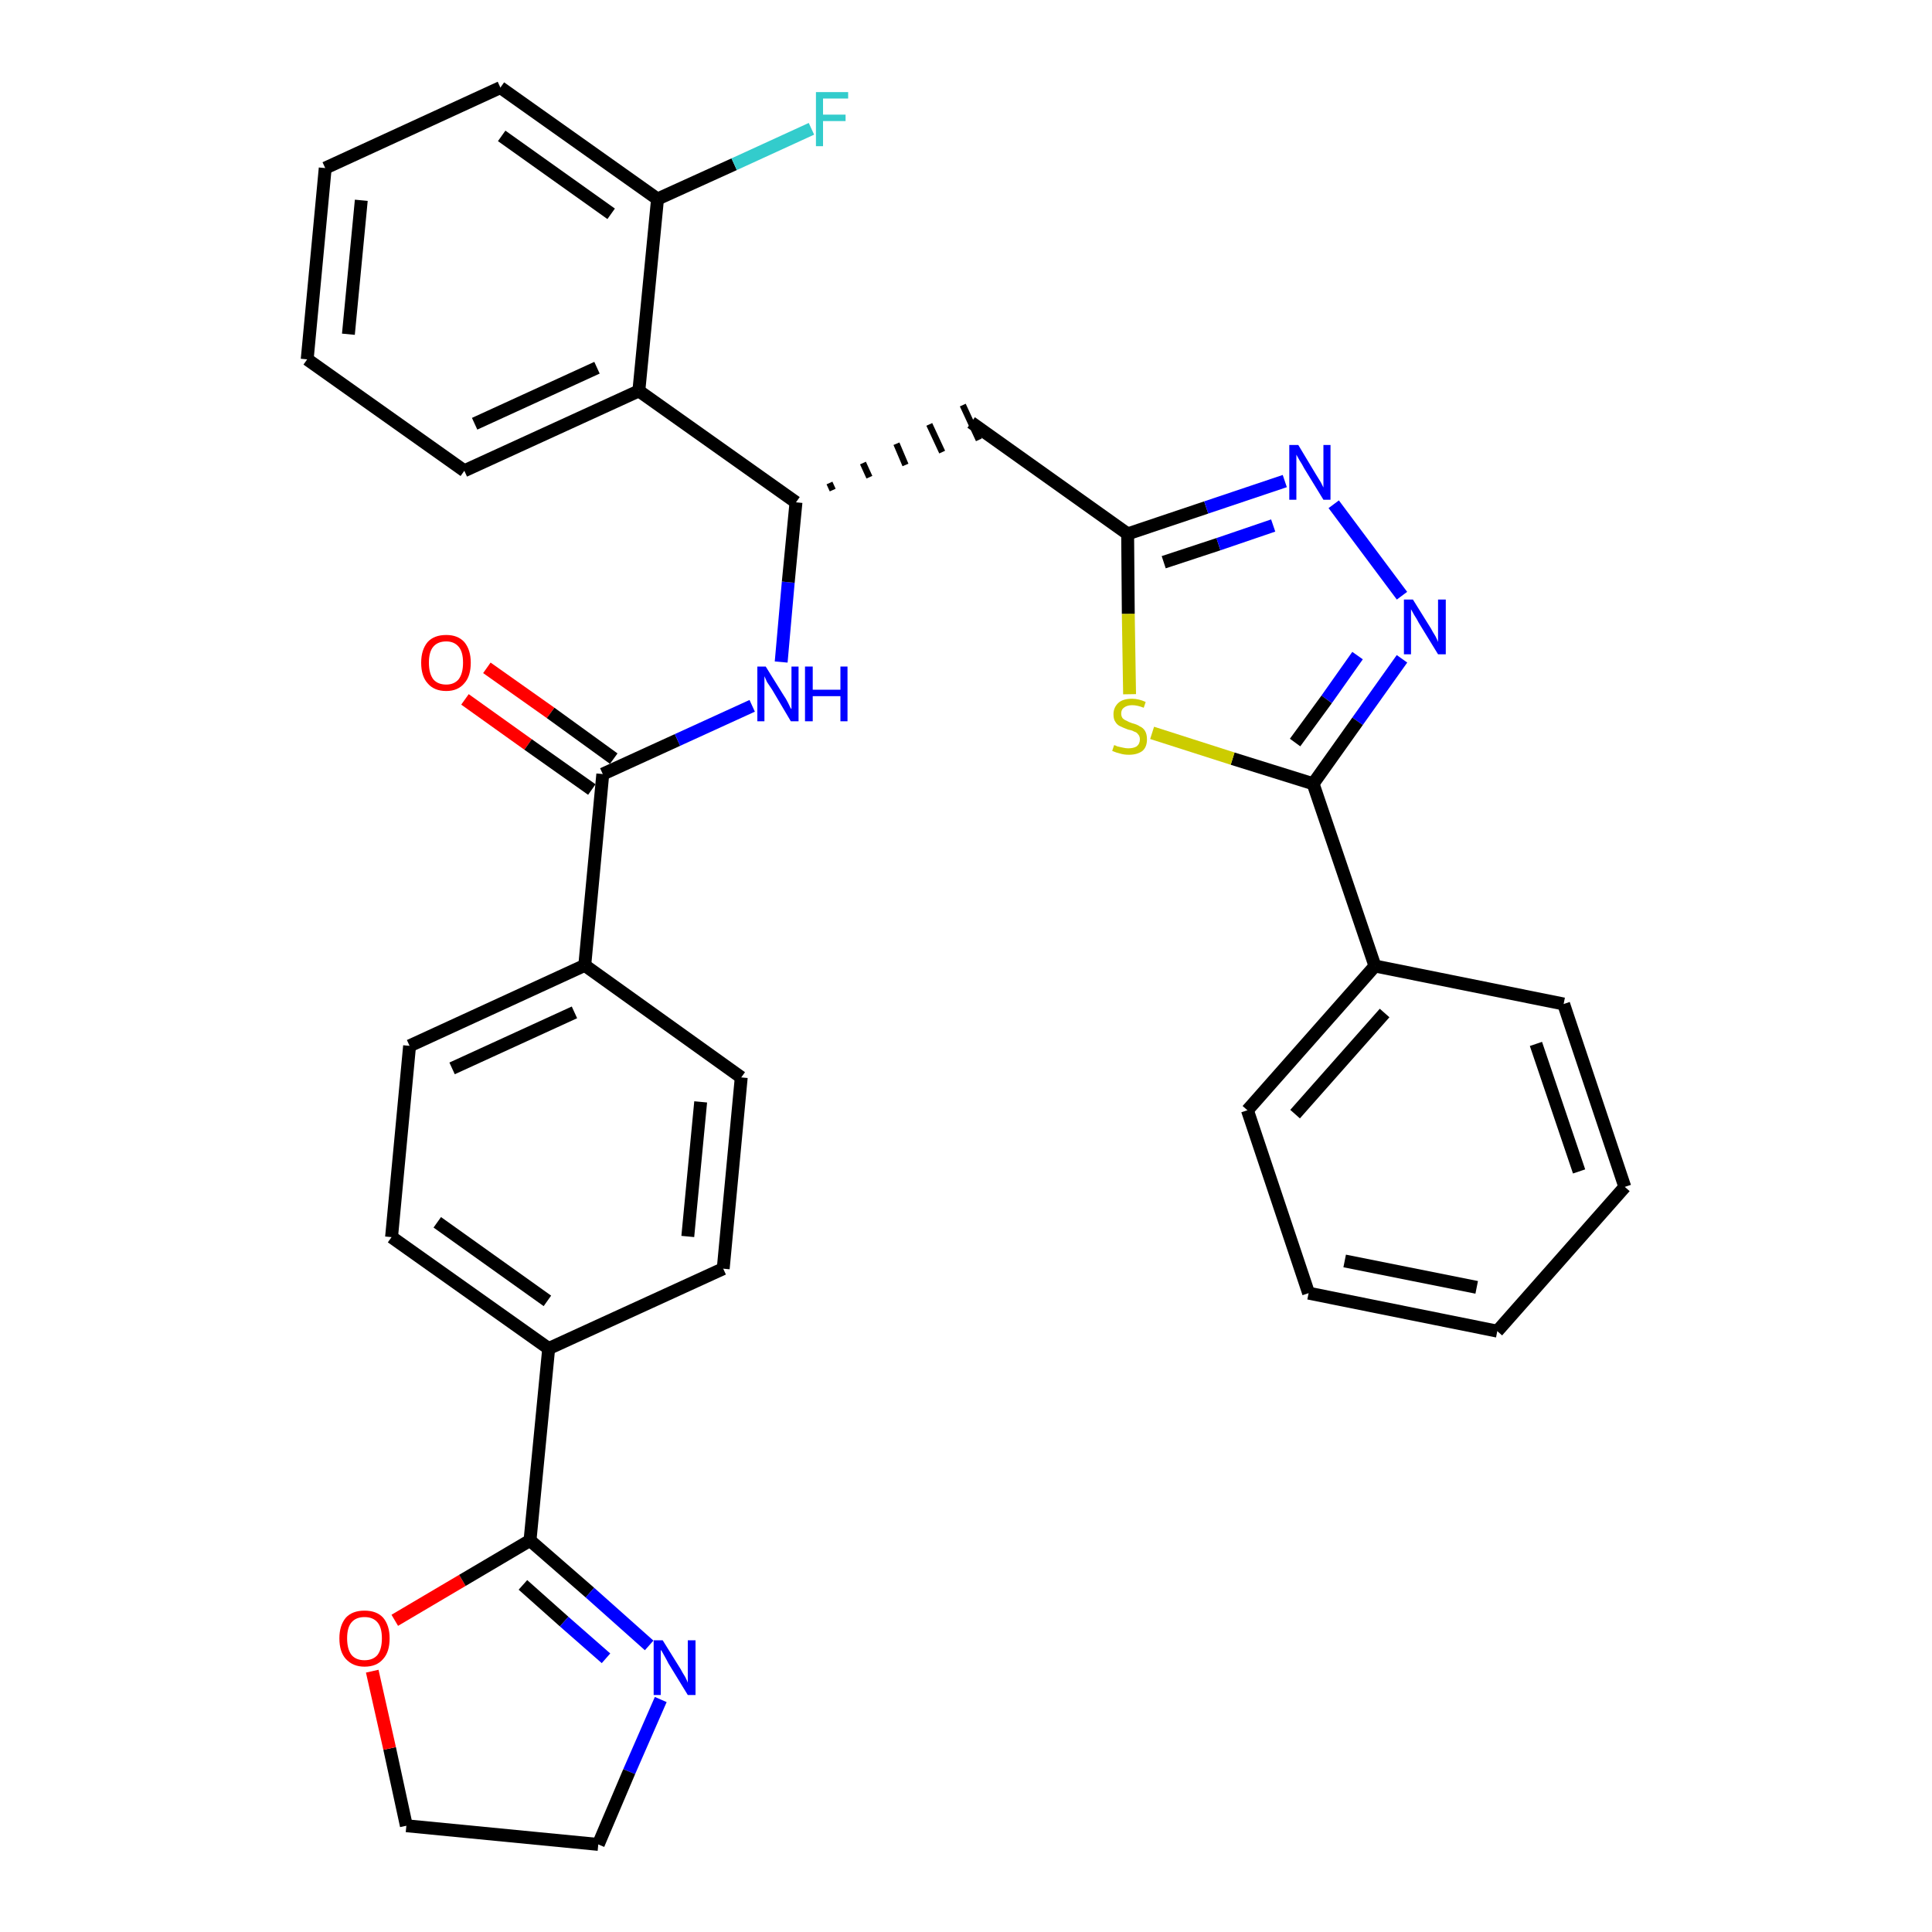 <?xml version='1.0' encoding='iso-8859-1'?>
<svg version='1.1' baseProfile='full'
              xmlns='http://www.w3.org/2000/svg'
                      xmlns:rdkit='http://www.rdkit.org/xml'
                      xmlns:xlink='http://www.w3.org/1999/xlink'
                  xml:space='preserve'
width='300px' height='300px' viewBox='0 0 300 300'>
<!-- END OF HEADER -->
<path class='bond-0 atom-0 atom-1' d='M 72.2,108.6 L 82.0,115.6' style='fill:none;fill-rule:evenodd;stroke:#FF0000;stroke-width:2.0px;stroke-linecap:butt;stroke-linejoin:miter;stroke-opacity:1' />
<path class='bond-0 atom-0 atom-1' d='M 82.0,115.6 L 91.9,122.6' style='fill:none;fill-rule:evenodd;stroke:#000000;stroke-width:2.0px;stroke-linecap:butt;stroke-linejoin:miter;stroke-opacity:1' />
<path class='bond-0 atom-0 atom-1' d='M 75.6,103.7 L 85.5,110.7' style='fill:none;fill-rule:evenodd;stroke:#FF0000;stroke-width:2.0px;stroke-linecap:butt;stroke-linejoin:miter;stroke-opacity:1' />
<path class='bond-0 atom-0 atom-1' d='M 85.5,110.7 L 95.3,117.8' style='fill:none;fill-rule:evenodd;stroke:#000000;stroke-width:2.0px;stroke-linecap:butt;stroke-linejoin:miter;stroke-opacity:1' />
<path class='bond-1 atom-1 atom-2' d='M 93.6,120.2 L 105.2,114.9' style='fill:none;fill-rule:evenodd;stroke:#000000;stroke-width:2.0px;stroke-linecap:butt;stroke-linejoin:miter;stroke-opacity:1' />
<path class='bond-1 atom-1 atom-2' d='M 105.2,114.9 L 116.8,109.6' style='fill:none;fill-rule:evenodd;stroke:#0000FF;stroke-width:2.0px;stroke-linecap:butt;stroke-linejoin:miter;stroke-opacity:1' />
<path class='bond-22 atom-1 atom-23' d='M 93.6,120.2 L 90.8,149.9' style='fill:none;fill-rule:evenodd;stroke:#000000;stroke-width:2.0px;stroke-linecap:butt;stroke-linejoin:miter;stroke-opacity:1' />
<path class='bond-2 atom-2 atom-3' d='M 121.3,102.8 L 122.4,90.4' style='fill:none;fill-rule:evenodd;stroke:#0000FF;stroke-width:2.0px;stroke-linecap:butt;stroke-linejoin:miter;stroke-opacity:1' />
<path class='bond-2 atom-2 atom-3' d='M 122.4,90.4 L 123.6,78.0' style='fill:none;fill-rule:evenodd;stroke:#000000;stroke-width:2.0px;stroke-linecap:butt;stroke-linejoin:miter;stroke-opacity:1' />
<path class='bond-3 atom-3 atom-4' d='M 129.3,76.1 L 128.8,75.0' style='fill:none;fill-rule:evenodd;stroke:#000000;stroke-width:1.0px;stroke-linecap:butt;stroke-linejoin:miter;stroke-opacity:1' />
<path class='bond-3 atom-3 atom-4' d='M 135.0,74.1 L 134.0,71.9' style='fill:none;fill-rule:evenodd;stroke:#000000;stroke-width:1.0px;stroke-linecap:butt;stroke-linejoin:miter;stroke-opacity:1' />
<path class='bond-3 atom-3 atom-4' d='M 140.6,72.2 L 139.2,68.9' style='fill:none;fill-rule:evenodd;stroke:#000000;stroke-width:1.0px;stroke-linecap:butt;stroke-linejoin:miter;stroke-opacity:1' />
<path class='bond-3 atom-3 atom-4' d='M 146.3,70.2 L 144.3,65.9' style='fill:none;fill-rule:evenodd;stroke:#000000;stroke-width:1.0px;stroke-linecap:butt;stroke-linejoin:miter;stroke-opacity:1' />
<path class='bond-3 atom-3 atom-4' d='M 152.0,68.3 L 149.5,62.9' style='fill:none;fill-rule:evenodd;stroke:#000000;stroke-width:1.0px;stroke-linecap:butt;stroke-linejoin:miter;stroke-opacity:1' />
<path class='bond-15 atom-3 atom-16' d='M 123.6,78.0 L 99.2,60.7' style='fill:none;fill-rule:evenodd;stroke:#000000;stroke-width:2.0px;stroke-linecap:butt;stroke-linejoin:miter;stroke-opacity:1' />
<path class='bond-4 atom-4 atom-5' d='M 150.8,65.6 L 175.1,82.9' style='fill:none;fill-rule:evenodd;stroke:#000000;stroke-width:2.0px;stroke-linecap:butt;stroke-linejoin:miter;stroke-opacity:1' />
<path class='bond-5 atom-5 atom-6' d='M 175.1,82.9 L 187.3,78.8' style='fill:none;fill-rule:evenodd;stroke:#000000;stroke-width:2.0px;stroke-linecap:butt;stroke-linejoin:miter;stroke-opacity:1' />
<path class='bond-5 atom-5 atom-6' d='M 187.3,78.8 L 199.5,74.7' style='fill:none;fill-rule:evenodd;stroke:#0000FF;stroke-width:2.0px;stroke-linecap:butt;stroke-linejoin:miter;stroke-opacity:1' />
<path class='bond-5 atom-5 atom-6' d='M 180.7,87.3 L 189.2,84.5' style='fill:none;fill-rule:evenodd;stroke:#000000;stroke-width:2.0px;stroke-linecap:butt;stroke-linejoin:miter;stroke-opacity:1' />
<path class='bond-5 atom-5 atom-6' d='M 189.2,84.5 L 197.7,81.6' style='fill:none;fill-rule:evenodd;stroke:#0000FF;stroke-width:2.0px;stroke-linecap:butt;stroke-linejoin:miter;stroke-opacity:1' />
<path class='bond-33 atom-15 atom-5' d='M 175.4,107.8 L 175.2,95.3' style='fill:none;fill-rule:evenodd;stroke:#CCCC00;stroke-width:2.0px;stroke-linecap:butt;stroke-linejoin:miter;stroke-opacity:1' />
<path class='bond-33 atom-15 atom-5' d='M 175.2,95.3 L 175.1,82.9' style='fill:none;fill-rule:evenodd;stroke:#000000;stroke-width:2.0px;stroke-linecap:butt;stroke-linejoin:miter;stroke-opacity:1' />
<path class='bond-6 atom-6 atom-7' d='M 207.1,78.3 L 217.7,92.5' style='fill:none;fill-rule:evenodd;stroke:#0000FF;stroke-width:2.0px;stroke-linecap:butt;stroke-linejoin:miter;stroke-opacity:1' />
<path class='bond-7 atom-7 atom-8' d='M 217.7,102.3 L 210.8,112.0' style='fill:none;fill-rule:evenodd;stroke:#0000FF;stroke-width:2.0px;stroke-linecap:butt;stroke-linejoin:miter;stroke-opacity:1' />
<path class='bond-7 atom-7 atom-8' d='M 210.8,112.0 L 203.9,121.7' style='fill:none;fill-rule:evenodd;stroke:#000000;stroke-width:2.0px;stroke-linecap:butt;stroke-linejoin:miter;stroke-opacity:1' />
<path class='bond-7 atom-7 atom-8' d='M 210.8,101.8 L 206.0,108.6' style='fill:none;fill-rule:evenodd;stroke:#0000FF;stroke-width:2.0px;stroke-linecap:butt;stroke-linejoin:miter;stroke-opacity:1' />
<path class='bond-7 atom-7 atom-8' d='M 206.0,108.6 L 201.1,115.3' style='fill:none;fill-rule:evenodd;stroke:#000000;stroke-width:2.0px;stroke-linecap:butt;stroke-linejoin:miter;stroke-opacity:1' />
<path class='bond-8 atom-8 atom-9' d='M 203.9,121.7 L 213.5,150.0' style='fill:none;fill-rule:evenodd;stroke:#000000;stroke-width:2.0px;stroke-linecap:butt;stroke-linejoin:miter;stroke-opacity:1' />
<path class='bond-14 atom-8 atom-15' d='M 203.9,121.7 L 191.4,117.8' style='fill:none;fill-rule:evenodd;stroke:#000000;stroke-width:2.0px;stroke-linecap:butt;stroke-linejoin:miter;stroke-opacity:1' />
<path class='bond-14 atom-8 atom-15' d='M 191.4,117.8 L 178.9,113.8' style='fill:none;fill-rule:evenodd;stroke:#CCCC00;stroke-width:2.0px;stroke-linecap:butt;stroke-linejoin:miter;stroke-opacity:1' />
<path class='bond-9 atom-9 atom-10' d='M 213.5,150.0 L 193.7,172.4' style='fill:none;fill-rule:evenodd;stroke:#000000;stroke-width:2.0px;stroke-linecap:butt;stroke-linejoin:miter;stroke-opacity:1' />
<path class='bond-9 atom-9 atom-10' d='M 215.0,157.3 L 201.1,173.0' style='fill:none;fill-rule:evenodd;stroke:#000000;stroke-width:2.0px;stroke-linecap:butt;stroke-linejoin:miter;stroke-opacity:1' />
<path class='bond-36 atom-14 atom-9' d='M 242.8,155.9 L 213.5,150.0' style='fill:none;fill-rule:evenodd;stroke:#000000;stroke-width:2.0px;stroke-linecap:butt;stroke-linejoin:miter;stroke-opacity:1' />
<path class='bond-10 atom-10 atom-11' d='M 193.7,172.4 L 203.2,200.8' style='fill:none;fill-rule:evenodd;stroke:#000000;stroke-width:2.0px;stroke-linecap:butt;stroke-linejoin:miter;stroke-opacity:1' />
<path class='bond-11 atom-11 atom-12' d='M 203.2,200.8 L 232.5,206.7' style='fill:none;fill-rule:evenodd;stroke:#000000;stroke-width:2.0px;stroke-linecap:butt;stroke-linejoin:miter;stroke-opacity:1' />
<path class='bond-11 atom-11 atom-12' d='M 208.8,195.8 L 229.3,199.9' style='fill:none;fill-rule:evenodd;stroke:#000000;stroke-width:2.0px;stroke-linecap:butt;stroke-linejoin:miter;stroke-opacity:1' />
<path class='bond-12 atom-12 atom-13' d='M 232.5,206.7 L 252.3,184.3' style='fill:none;fill-rule:evenodd;stroke:#000000;stroke-width:2.0px;stroke-linecap:butt;stroke-linejoin:miter;stroke-opacity:1' />
<path class='bond-13 atom-13 atom-14' d='M 252.3,184.3 L 242.8,155.9' style='fill:none;fill-rule:evenodd;stroke:#000000;stroke-width:2.0px;stroke-linecap:butt;stroke-linejoin:miter;stroke-opacity:1' />
<path class='bond-13 atom-13 atom-14' d='M 245.2,181.9 L 238.5,162.1' style='fill:none;fill-rule:evenodd;stroke:#000000;stroke-width:2.0px;stroke-linecap:butt;stroke-linejoin:miter;stroke-opacity:1' />
<path class='bond-16 atom-16 atom-17' d='M 99.2,60.7 L 72.1,73.1' style='fill:none;fill-rule:evenodd;stroke:#000000;stroke-width:2.0px;stroke-linecap:butt;stroke-linejoin:miter;stroke-opacity:1' />
<path class='bond-16 atom-16 atom-17' d='M 92.7,57.1 L 73.7,65.8' style='fill:none;fill-rule:evenodd;stroke:#000000;stroke-width:2.0px;stroke-linecap:butt;stroke-linejoin:miter;stroke-opacity:1' />
<path class='bond-34 atom-21 atom-16' d='M 102.1,30.9 L 99.2,60.7' style='fill:none;fill-rule:evenodd;stroke:#000000;stroke-width:2.0px;stroke-linecap:butt;stroke-linejoin:miter;stroke-opacity:1' />
<path class='bond-17 atom-17 atom-18' d='M 72.1,73.1 L 47.7,55.8' style='fill:none;fill-rule:evenodd;stroke:#000000;stroke-width:2.0px;stroke-linecap:butt;stroke-linejoin:miter;stroke-opacity:1' />
<path class='bond-18 atom-18 atom-19' d='M 47.7,55.8 L 50.5,26.1' style='fill:none;fill-rule:evenodd;stroke:#000000;stroke-width:2.0px;stroke-linecap:butt;stroke-linejoin:miter;stroke-opacity:1' />
<path class='bond-18 atom-18 atom-19' d='M 54.1,51.9 L 56.1,31.1' style='fill:none;fill-rule:evenodd;stroke:#000000;stroke-width:2.0px;stroke-linecap:butt;stroke-linejoin:miter;stroke-opacity:1' />
<path class='bond-19 atom-19 atom-20' d='M 50.5,26.1 L 77.7,13.6' style='fill:none;fill-rule:evenodd;stroke:#000000;stroke-width:2.0px;stroke-linecap:butt;stroke-linejoin:miter;stroke-opacity:1' />
<path class='bond-20 atom-20 atom-21' d='M 77.7,13.6 L 102.1,30.9' style='fill:none;fill-rule:evenodd;stroke:#000000;stroke-width:2.0px;stroke-linecap:butt;stroke-linejoin:miter;stroke-opacity:1' />
<path class='bond-20 atom-20 atom-21' d='M 77.9,21.1 L 94.9,33.2' style='fill:none;fill-rule:evenodd;stroke:#000000;stroke-width:2.0px;stroke-linecap:butt;stroke-linejoin:miter;stroke-opacity:1' />
<path class='bond-21 atom-21 atom-22' d='M 102.1,30.9 L 114.0,25.5' style='fill:none;fill-rule:evenodd;stroke:#000000;stroke-width:2.0px;stroke-linecap:butt;stroke-linejoin:miter;stroke-opacity:1' />
<path class='bond-21 atom-21 atom-22' d='M 114.0,25.5 L 126.0,20.0' style='fill:none;fill-rule:evenodd;stroke:#33CCCC;stroke-width:2.0px;stroke-linecap:butt;stroke-linejoin:miter;stroke-opacity:1' />
<path class='bond-23 atom-23 atom-24' d='M 90.8,149.9 L 63.6,162.4' style='fill:none;fill-rule:evenodd;stroke:#000000;stroke-width:2.0px;stroke-linecap:butt;stroke-linejoin:miter;stroke-opacity:1' />
<path class='bond-23 atom-23 atom-24' d='M 89.2,157.2 L 70.2,165.9' style='fill:none;fill-rule:evenodd;stroke:#000000;stroke-width:2.0px;stroke-linecap:butt;stroke-linejoin:miter;stroke-opacity:1' />
<path class='bond-35 atom-33 atom-23' d='M 115.1,167.3 L 90.8,149.9' style='fill:none;fill-rule:evenodd;stroke:#000000;stroke-width:2.0px;stroke-linecap:butt;stroke-linejoin:miter;stroke-opacity:1' />
<path class='bond-24 atom-24 atom-25' d='M 63.6,162.4 L 60.8,192.1' style='fill:none;fill-rule:evenodd;stroke:#000000;stroke-width:2.0px;stroke-linecap:butt;stroke-linejoin:miter;stroke-opacity:1' />
<path class='bond-25 atom-25 atom-26' d='M 60.8,192.1 L 85.2,209.4' style='fill:none;fill-rule:evenodd;stroke:#000000;stroke-width:2.0px;stroke-linecap:butt;stroke-linejoin:miter;stroke-opacity:1' />
<path class='bond-25 atom-25 atom-26' d='M 67.9,189.8 L 85.0,202.0' style='fill:none;fill-rule:evenodd;stroke:#000000;stroke-width:2.0px;stroke-linecap:butt;stroke-linejoin:miter;stroke-opacity:1' />
<path class='bond-26 atom-26 atom-27' d='M 85.2,209.4 L 82.3,239.2' style='fill:none;fill-rule:evenodd;stroke:#000000;stroke-width:2.0px;stroke-linecap:butt;stroke-linejoin:miter;stroke-opacity:1' />
<path class='bond-31 atom-26 atom-32' d='M 85.2,209.4 L 112.3,197.0' style='fill:none;fill-rule:evenodd;stroke:#000000;stroke-width:2.0px;stroke-linecap:butt;stroke-linejoin:miter;stroke-opacity:1' />
<path class='bond-27 atom-27 atom-28' d='M 82.3,239.2 L 91.6,247.3' style='fill:none;fill-rule:evenodd;stroke:#000000;stroke-width:2.0px;stroke-linecap:butt;stroke-linejoin:miter;stroke-opacity:1' />
<path class='bond-27 atom-27 atom-28' d='M 91.6,247.3 L 100.8,255.5' style='fill:none;fill-rule:evenodd;stroke:#0000FF;stroke-width:2.0px;stroke-linecap:butt;stroke-linejoin:miter;stroke-opacity:1' />
<path class='bond-27 atom-27 atom-28' d='M 81.2,246.1 L 87.6,251.8' style='fill:none;fill-rule:evenodd;stroke:#000000;stroke-width:2.0px;stroke-linecap:butt;stroke-linejoin:miter;stroke-opacity:1' />
<path class='bond-27 atom-27 atom-28' d='M 87.6,251.8 L 94.1,257.5' style='fill:none;fill-rule:evenodd;stroke:#0000FF;stroke-width:2.0px;stroke-linecap:butt;stroke-linejoin:miter;stroke-opacity:1' />
<path class='bond-37 atom-31 atom-27' d='M 61.3,251.6 L 71.8,245.4' style='fill:none;fill-rule:evenodd;stroke:#FF0000;stroke-width:2.0px;stroke-linecap:butt;stroke-linejoin:miter;stroke-opacity:1' />
<path class='bond-37 atom-31 atom-27' d='M 71.8,245.4 L 82.3,239.2' style='fill:none;fill-rule:evenodd;stroke:#000000;stroke-width:2.0px;stroke-linecap:butt;stroke-linejoin:miter;stroke-opacity:1' />
<path class='bond-28 atom-28 atom-29' d='M 102.6,263.9 L 97.7,275.1' style='fill:none;fill-rule:evenodd;stroke:#0000FF;stroke-width:2.0px;stroke-linecap:butt;stroke-linejoin:miter;stroke-opacity:1' />
<path class='bond-28 atom-28 atom-29' d='M 97.7,275.1 L 92.9,286.4' style='fill:none;fill-rule:evenodd;stroke:#000000;stroke-width:2.0px;stroke-linecap:butt;stroke-linejoin:miter;stroke-opacity:1' />
<path class='bond-29 atom-29 atom-30' d='M 92.9,286.4 L 63.1,283.5' style='fill:none;fill-rule:evenodd;stroke:#000000;stroke-width:2.0px;stroke-linecap:butt;stroke-linejoin:miter;stroke-opacity:1' />
<path class='bond-30 atom-30 atom-31' d='M 63.1,283.5 L 60.5,271.5' style='fill:none;fill-rule:evenodd;stroke:#000000;stroke-width:2.0px;stroke-linecap:butt;stroke-linejoin:miter;stroke-opacity:1' />
<path class='bond-30 atom-30 atom-31' d='M 60.5,271.5 L 57.8,259.5' style='fill:none;fill-rule:evenodd;stroke:#FF0000;stroke-width:2.0px;stroke-linecap:butt;stroke-linejoin:miter;stroke-opacity:1' />
<path class='bond-32 atom-32 atom-33' d='M 112.3,197.0 L 115.1,167.3' style='fill:none;fill-rule:evenodd;stroke:#000000;stroke-width:2.0px;stroke-linecap:butt;stroke-linejoin:miter;stroke-opacity:1' />
<path class='bond-32 atom-32 atom-33' d='M 106.8,192.0 L 108.8,171.1' style='fill:none;fill-rule:evenodd;stroke:#000000;stroke-width:2.0px;stroke-linecap:butt;stroke-linejoin:miter;stroke-opacity:1' />
<path  class='atom-0' d='M 65.4 102.9
Q 65.4 100.9, 66.4 99.7
Q 67.4 98.6, 69.3 98.6
Q 71.1 98.6, 72.1 99.7
Q 73.1 100.9, 73.1 102.9
Q 73.1 105.0, 72.1 106.1
Q 71.1 107.3, 69.3 107.3
Q 67.4 107.3, 66.4 106.1
Q 65.4 105.0, 65.4 102.9
M 69.3 106.3
Q 70.5 106.3, 71.2 105.5
Q 71.9 104.6, 71.9 102.9
Q 71.9 101.2, 71.2 100.4
Q 70.5 99.6, 69.3 99.6
Q 68.0 99.6, 67.3 100.4
Q 66.6 101.2, 66.6 102.9
Q 66.6 104.6, 67.3 105.5
Q 68.0 106.3, 69.3 106.3
' fill='#FF0000'/>
<path  class='atom-2' d='M 118.9 103.5
L 121.7 108.0
Q 122.0 108.4, 122.4 109.2
Q 122.8 110.1, 122.9 110.1
L 122.9 103.5
L 124.0 103.5
L 124.0 112.0
L 122.8 112.0
L 119.9 107.1
Q 119.5 106.5, 119.1 105.9
Q 118.8 105.2, 118.7 105.0
L 118.7 112.0
L 117.6 112.0
L 117.6 103.5
L 118.9 103.5
' fill='#0000FF'/>
<path  class='atom-2' d='M 125.0 103.5
L 126.2 103.5
L 126.2 107.1
L 130.5 107.1
L 130.5 103.5
L 131.6 103.5
L 131.6 112.0
L 130.5 112.0
L 130.5 108.1
L 126.2 108.1
L 126.2 112.0
L 125.0 112.0
L 125.0 103.5
' fill='#0000FF'/>
<path  class='atom-6' d='M 201.6 69.1
L 204.3 73.6
Q 204.6 74.1, 205.1 74.9
Q 205.5 75.7, 205.5 75.7
L 205.5 69.1
L 206.6 69.1
L 206.6 77.6
L 205.5 77.6
L 202.5 72.7
Q 202.2 72.1, 201.8 71.5
Q 201.4 70.8, 201.3 70.6
L 201.3 77.6
L 200.2 77.6
L 200.2 69.1
L 201.6 69.1
' fill='#0000FF'/>
<path  class='atom-7' d='M 219.4 93.1
L 222.2 97.6
Q 222.4 98.0, 222.9 98.8
Q 223.3 99.6, 223.3 99.7
L 223.3 93.1
L 224.5 93.1
L 224.5 101.6
L 223.3 101.6
L 220.3 96.7
Q 220.0 96.1, 219.6 95.5
Q 219.2 94.8, 219.1 94.6
L 219.1 101.6
L 218.0 101.6
L 218.0 93.1
L 219.4 93.1
' fill='#0000FF'/>
<path  class='atom-15' d='M 173.0 115.7
Q 173.1 115.7, 173.5 115.9
Q 173.9 116.0, 174.4 116.1
Q 174.8 116.2, 175.2 116.2
Q 176.0 116.2, 176.5 115.9
Q 177.0 115.5, 177.0 114.8
Q 177.0 114.3, 176.7 114.0
Q 176.5 113.7, 176.1 113.6
Q 175.8 113.4, 175.2 113.3
Q 174.4 113.0, 174.0 112.8
Q 173.5 112.6, 173.2 112.1
Q 172.9 111.7, 172.9 110.9
Q 172.9 109.9, 173.6 109.2
Q 174.3 108.5, 175.8 108.5
Q 176.8 108.5, 177.9 109.0
L 177.6 109.9
Q 176.6 109.5, 175.8 109.5
Q 175.0 109.5, 174.5 109.9
Q 174.1 110.2, 174.1 110.8
Q 174.1 111.2, 174.3 111.5
Q 174.6 111.8, 174.9 111.9
Q 175.2 112.1, 175.8 112.3
Q 176.6 112.5, 177.0 112.8
Q 177.5 113.0, 177.8 113.5
Q 178.1 114.0, 178.1 114.8
Q 178.1 116.0, 177.4 116.6
Q 176.6 117.2, 175.3 117.2
Q 174.5 117.2, 173.9 117.0
Q 173.4 116.9, 172.7 116.6
L 173.0 115.7
' fill='#CCCC00'/>
<path  class='atom-22' d='M 126.7 14.3
L 131.7 14.3
L 131.7 15.3
L 127.8 15.3
L 127.8 17.8
L 131.3 17.8
L 131.3 18.8
L 127.8 18.8
L 127.8 22.7
L 126.7 22.7
L 126.7 14.3
' fill='#33CCCC'/>
<path  class='atom-28' d='M 102.9 254.7
L 105.7 259.2
Q 105.9 259.6, 106.4 260.4
Q 106.8 261.2, 106.8 261.3
L 106.8 254.7
L 108.0 254.7
L 108.0 263.2
L 106.8 263.2
L 103.8 258.3
Q 103.5 257.7, 103.1 257.0
Q 102.8 256.4, 102.6 256.2
L 102.6 263.2
L 101.5 263.2
L 101.5 254.7
L 102.9 254.7
' fill='#0000FF'/>
<path  class='atom-31' d='M 52.7 254.4
Q 52.7 252.4, 53.7 251.2
Q 54.7 250.1, 56.6 250.1
Q 58.5 250.1, 59.5 251.2
Q 60.5 252.4, 60.5 254.4
Q 60.5 256.5, 59.5 257.6
Q 58.5 258.8, 56.6 258.8
Q 54.8 258.8, 53.7 257.6
Q 52.7 256.5, 52.7 254.4
M 56.6 257.8
Q 57.9 257.8, 58.6 257.0
Q 59.3 256.1, 59.3 254.4
Q 59.3 252.7, 58.6 251.9
Q 57.9 251.1, 56.6 251.1
Q 55.3 251.1, 54.6 251.9
Q 53.9 252.7, 53.9 254.4
Q 53.9 256.1, 54.6 257.0
Q 55.3 257.8, 56.6 257.8
' fill='#FF0000'/>
</svg>

